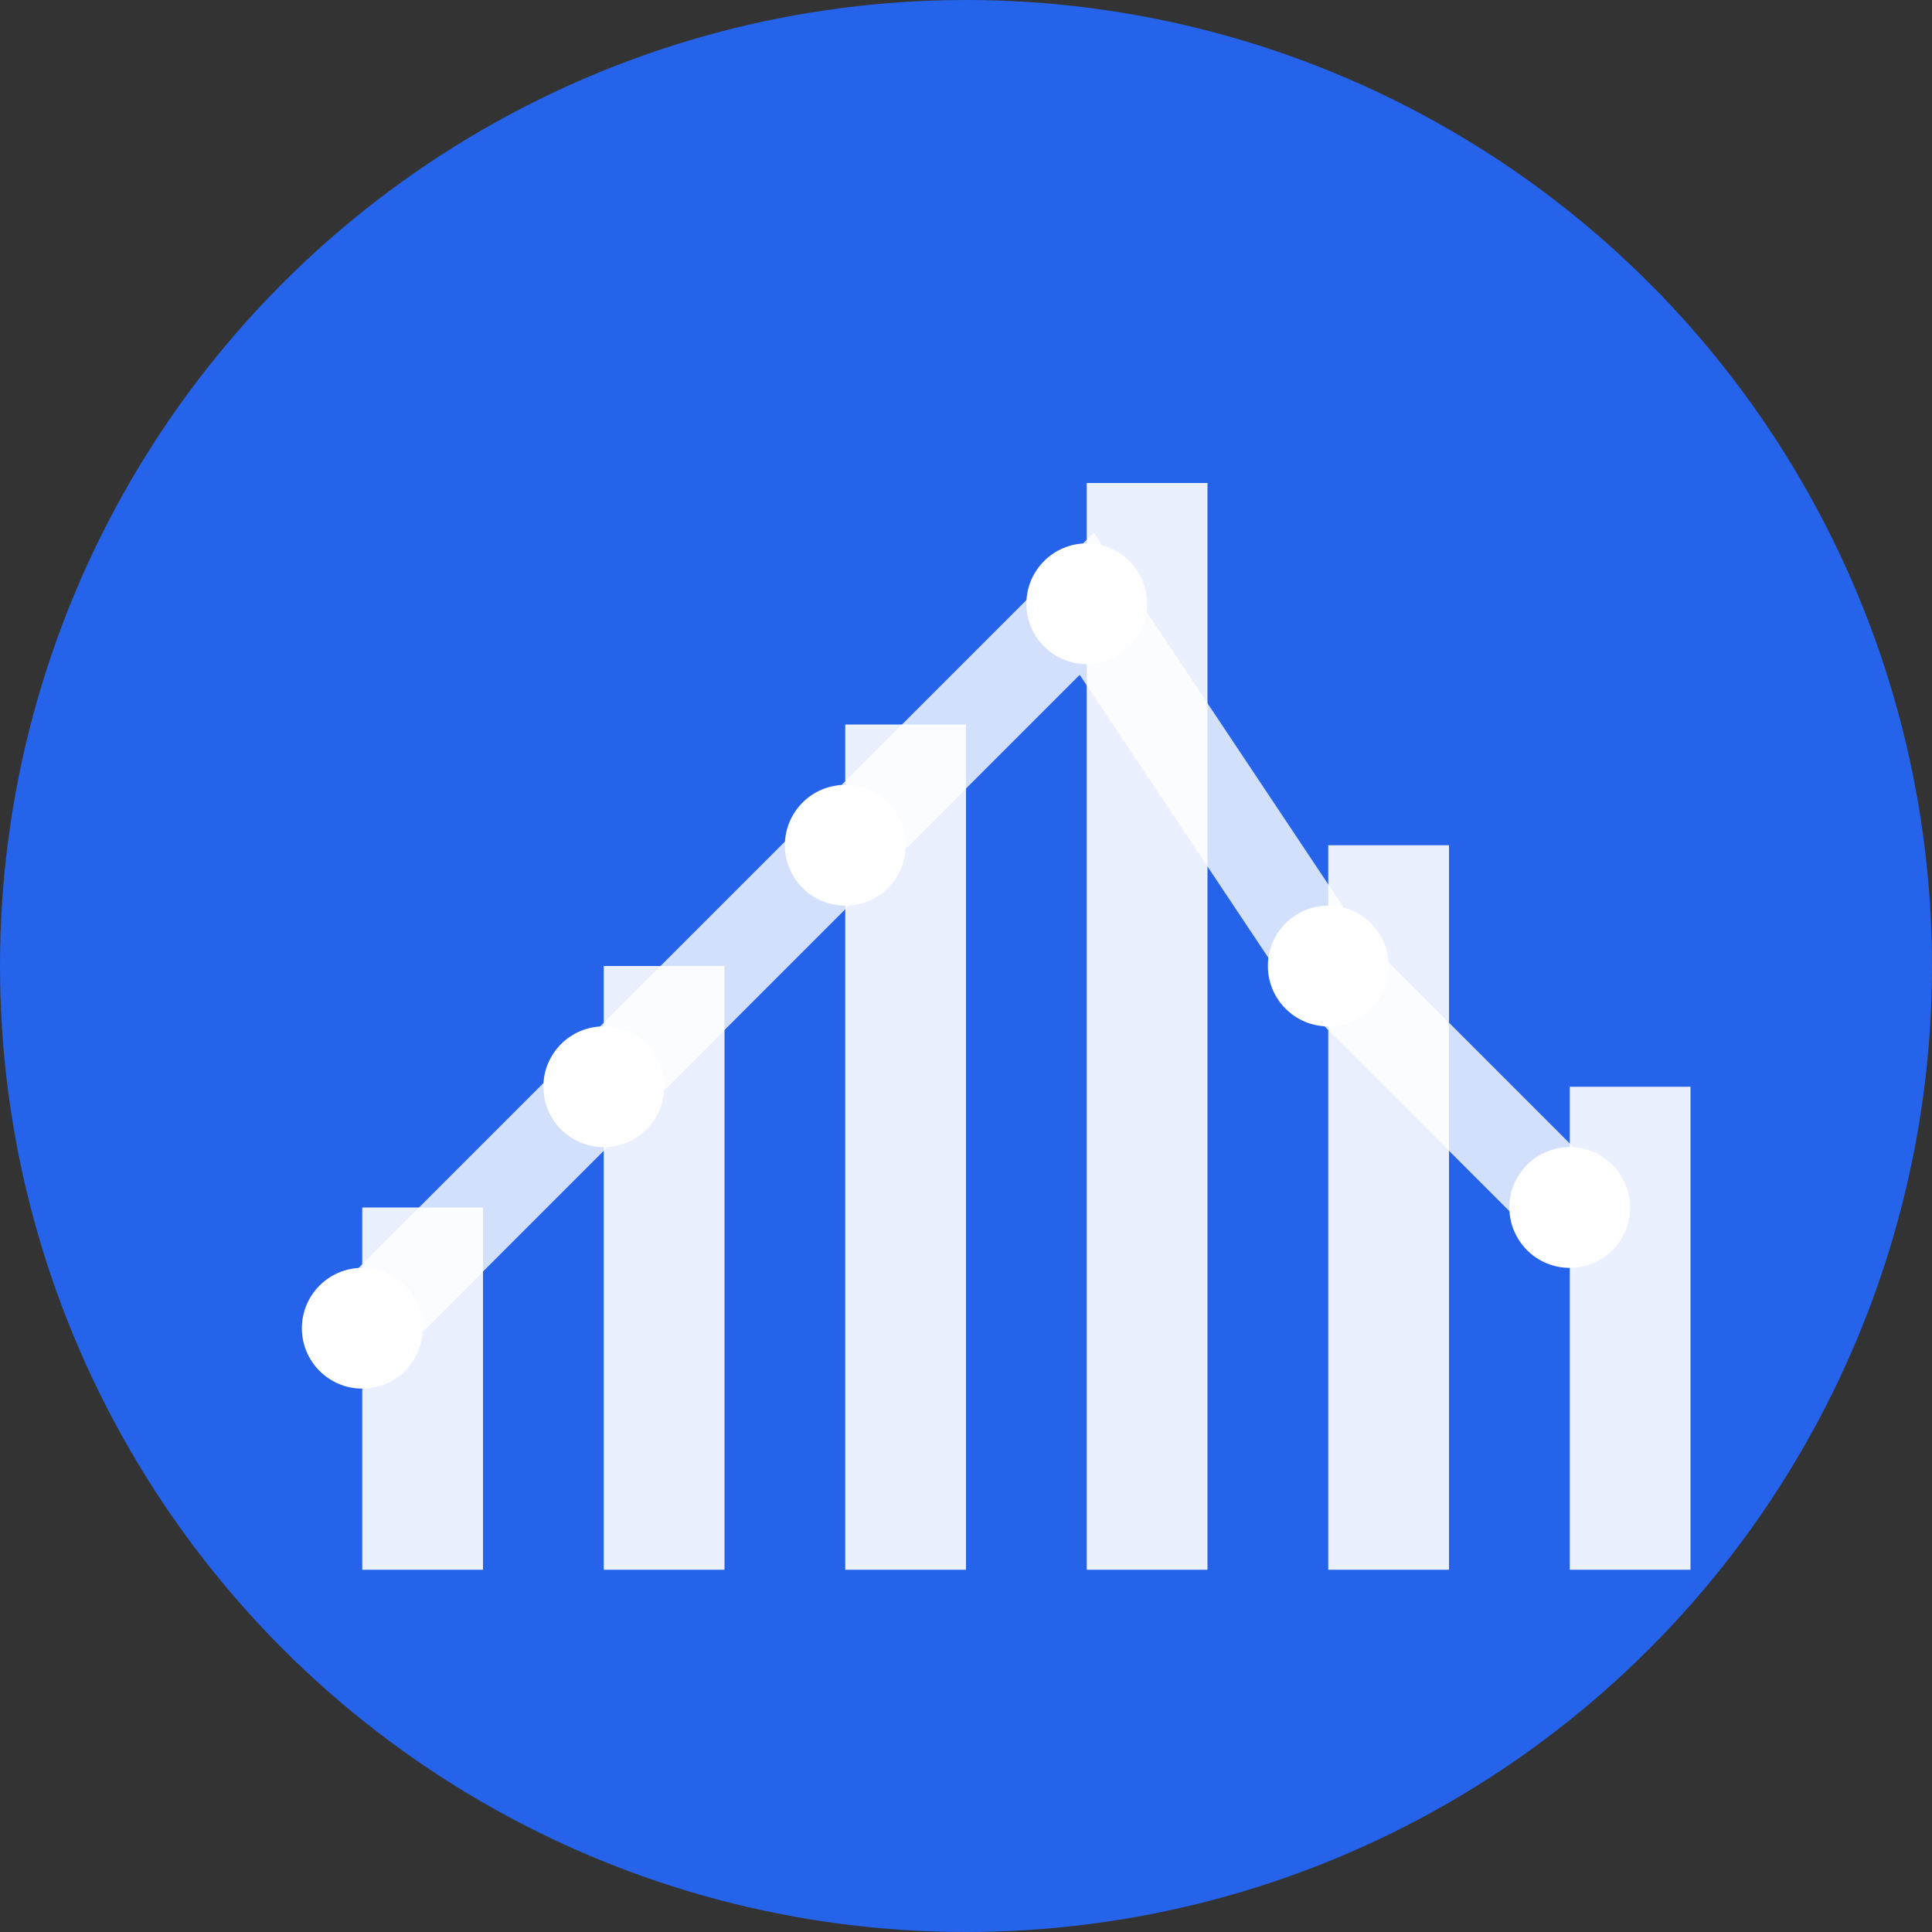 <svg width="32" height="32" viewBox="0 0 32 32" fill="none" xmlns="http://www.w3.org/2000/svg">
  <rect x="0" y="0" width="32" height="32" fill="#333333" stroke="none"/>
  <!-- Background circle -->
  <circle cx="16" cy="16" r="16" fill="#2563eb"/>
  
  <!-- Chart bars representing trading -->
  <rect x="6" y="20" width="2" height="6" fill="white" opacity="0.9"/>
  <rect x="10" y="16" width="2" height="10" fill="white" opacity="0.9"/>
  <rect x="14" y="12" width="2" height="14" fill="white" opacity="0.9"/>
  <rect x="18" y="8" width="2" height="18" fill="white" opacity="0.9"/>
  <rect x="22" y="14" width="2" height="12" fill="white" opacity="0.9"/>
  <rect x="26" y="18" width="2" height="8" fill="white" opacity="0.9"/>
  
  <!-- Trend line -->
  <path d="M6 22 L10 18 L14 14 L18 10 L22 16 L26 20" stroke="white" stroke-width="1.5" fill="none" opacity="0.8"/>
  
  <!-- Small dots at data points -->
  <circle cx="6" cy="22" r="1" fill="white"/>
  <circle cx="10" cy="18" r="1" fill="white"/>
  <circle cx="14" cy="14" r="1" fill="white"/>
  <circle cx="18" cy="10" r="1" fill="white"/>
  <circle cx="22" cy="16" r="1" fill="white"/>
  <circle cx="26" cy="20" r="1" fill="white"/>
</svg>
